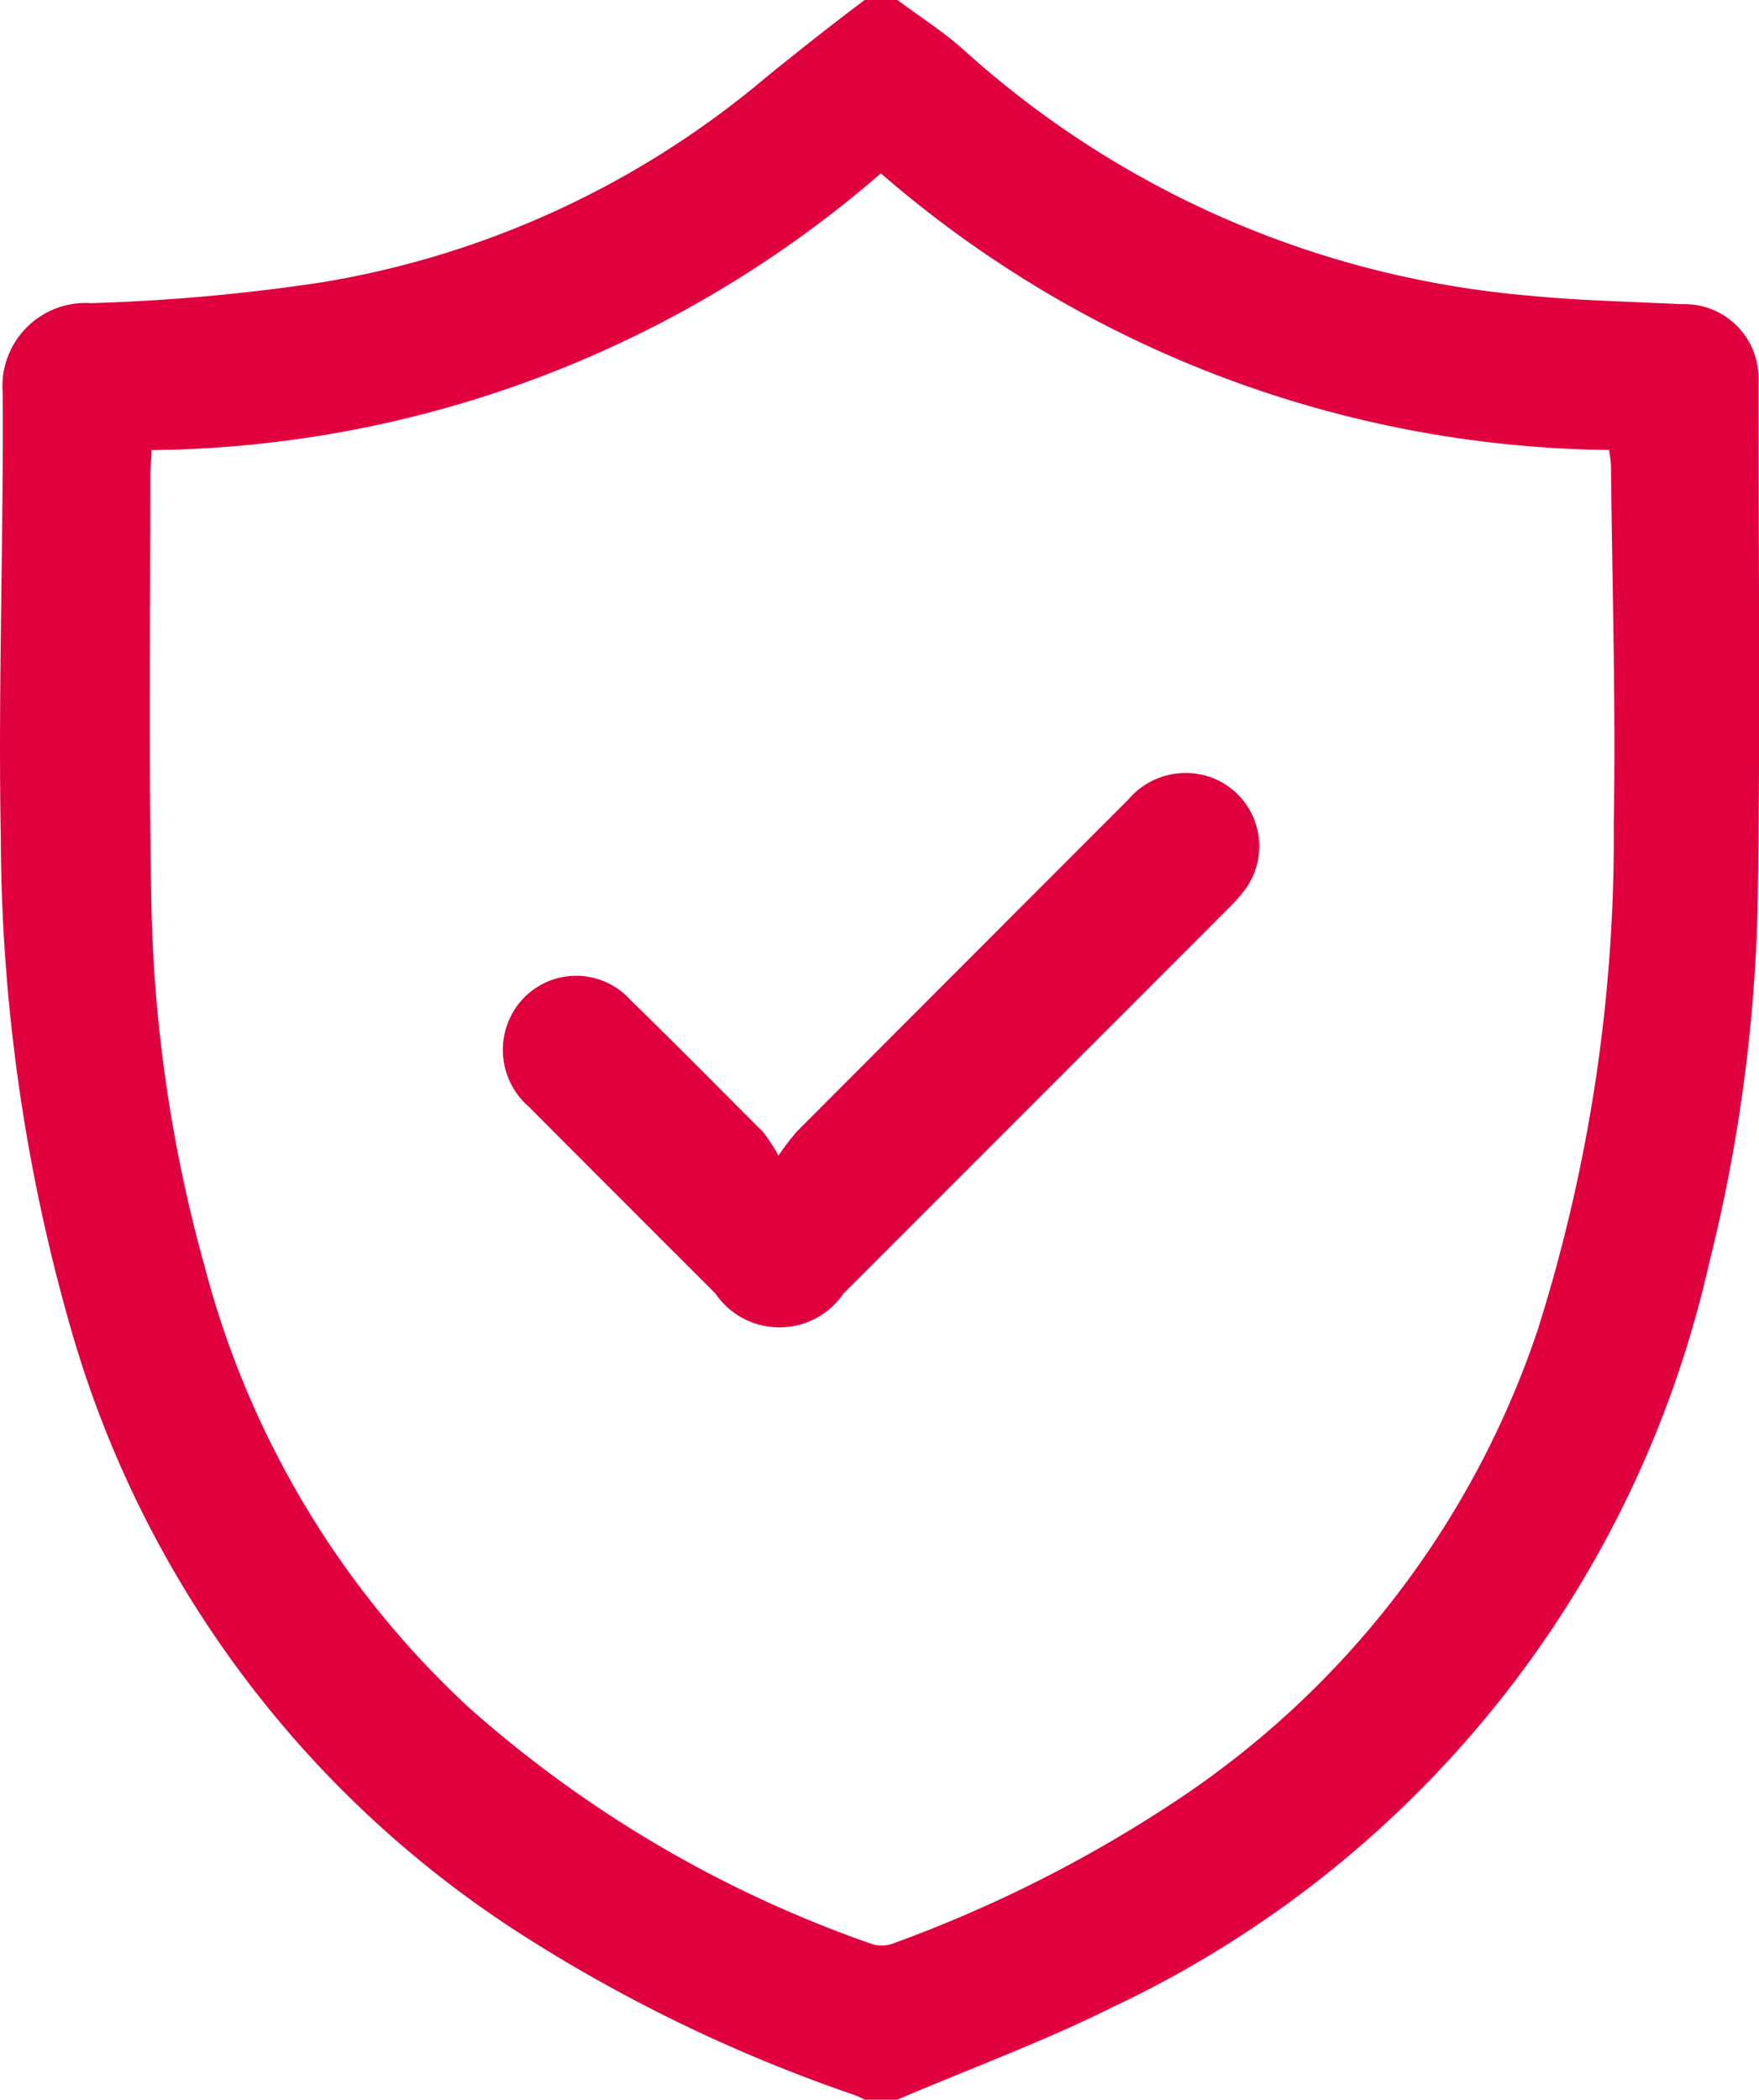 <svg id="Group_15423" data-name="Group 15423" xmlns="http://www.w3.org/2000/svg" xmlns:xlink="http://www.w3.org/1999/xlink" width="13.407" height="16" viewBox="0 0 13.407 16">
  <defs>
    <clipPath id="clip-path">
      <rect id="Rectangle_5988" data-name="Rectangle 5988" width="13.407" height="16" fill="#e1003e"/>
    </clipPath>
  </defs>
  <g id="Group_15422" data-name="Group 15422" clip-path="url(#clip-path)">
    <path id="Path_79055" data-name="Path 79055" d="M6.839,16h-.25a.746.746,0,0,0-.069-.033,11.8,11.8,0,0,1-2.536-1.22A8.135,8.135,0,0,1,.56,10.193,13.715,13.715,0,0,1,.006,6.377c-.021-1.129.022-2.26.014-3.39A.634.634,0,0,1,.694,2.31a14.627,14.627,0,0,0,1.768-.16A7.009,7.009,0,0,0,5.834.593c.246-.2.5-.4.756-.593h.25c.169.126.349.24.506.381a7.355,7.355,0,0,0,4.3,1.871c.388.039.779.046,1.168.066a.565.565,0,0,1,.589.592c0,1.328.015,2.655-.006,3.982a12.31,12.31,0,0,1-.373,2.746A8.276,8.276,0,0,1,8.47,15.3c-.528.263-1.086.467-1.63.7M1.155,3.43c0,.071-.009.122-.009.173,0,1.1-.013,2.2.008,3.295A11.1,11.1,0,0,0,1.56,9.652a6.987,6.987,0,0,0,2.007,3.354A9.15,9.15,0,0,0,6.64,14.812a.25.25,0,0,0,.161,0,10.192,10.192,0,0,0,2.153-1.083,6.949,6.949,0,0,0,2.766-3.594A12.449,12.449,0,0,0,12.3,6.277c.016-.906-.012-1.812-.021-2.718,0-.04-.008-.079-.014-.13A8.611,8.611,0,0,1,6.714,1.321,8.616,8.616,0,0,1,1.155,3.43" transform="translate(0)" fill="#e1003e"/>
    <path id="Path_79056" data-name="Path 79056" d="M124.677,191.369a2.151,2.151,0,0,1,.139-.183q1.263-1.266,2.527-2.53a.574.574,0,0,1,.622-.175.559.559,0,0,1,.28.845,1.3,1.3,0,0,1-.155.175l-2.915,2.916a.591.591,0,0,1-.978,0q-.713-.712-1.424-1.425a.572.572,0,0,1-.08-.775.557.557,0,0,1,.861-.032c.34.33.672.668,1.005,1a1.262,1.262,0,0,1,.118.179" transform="translate(-118.745 -182.561)" fill="#e1003e"/>
  </g>
</svg>
